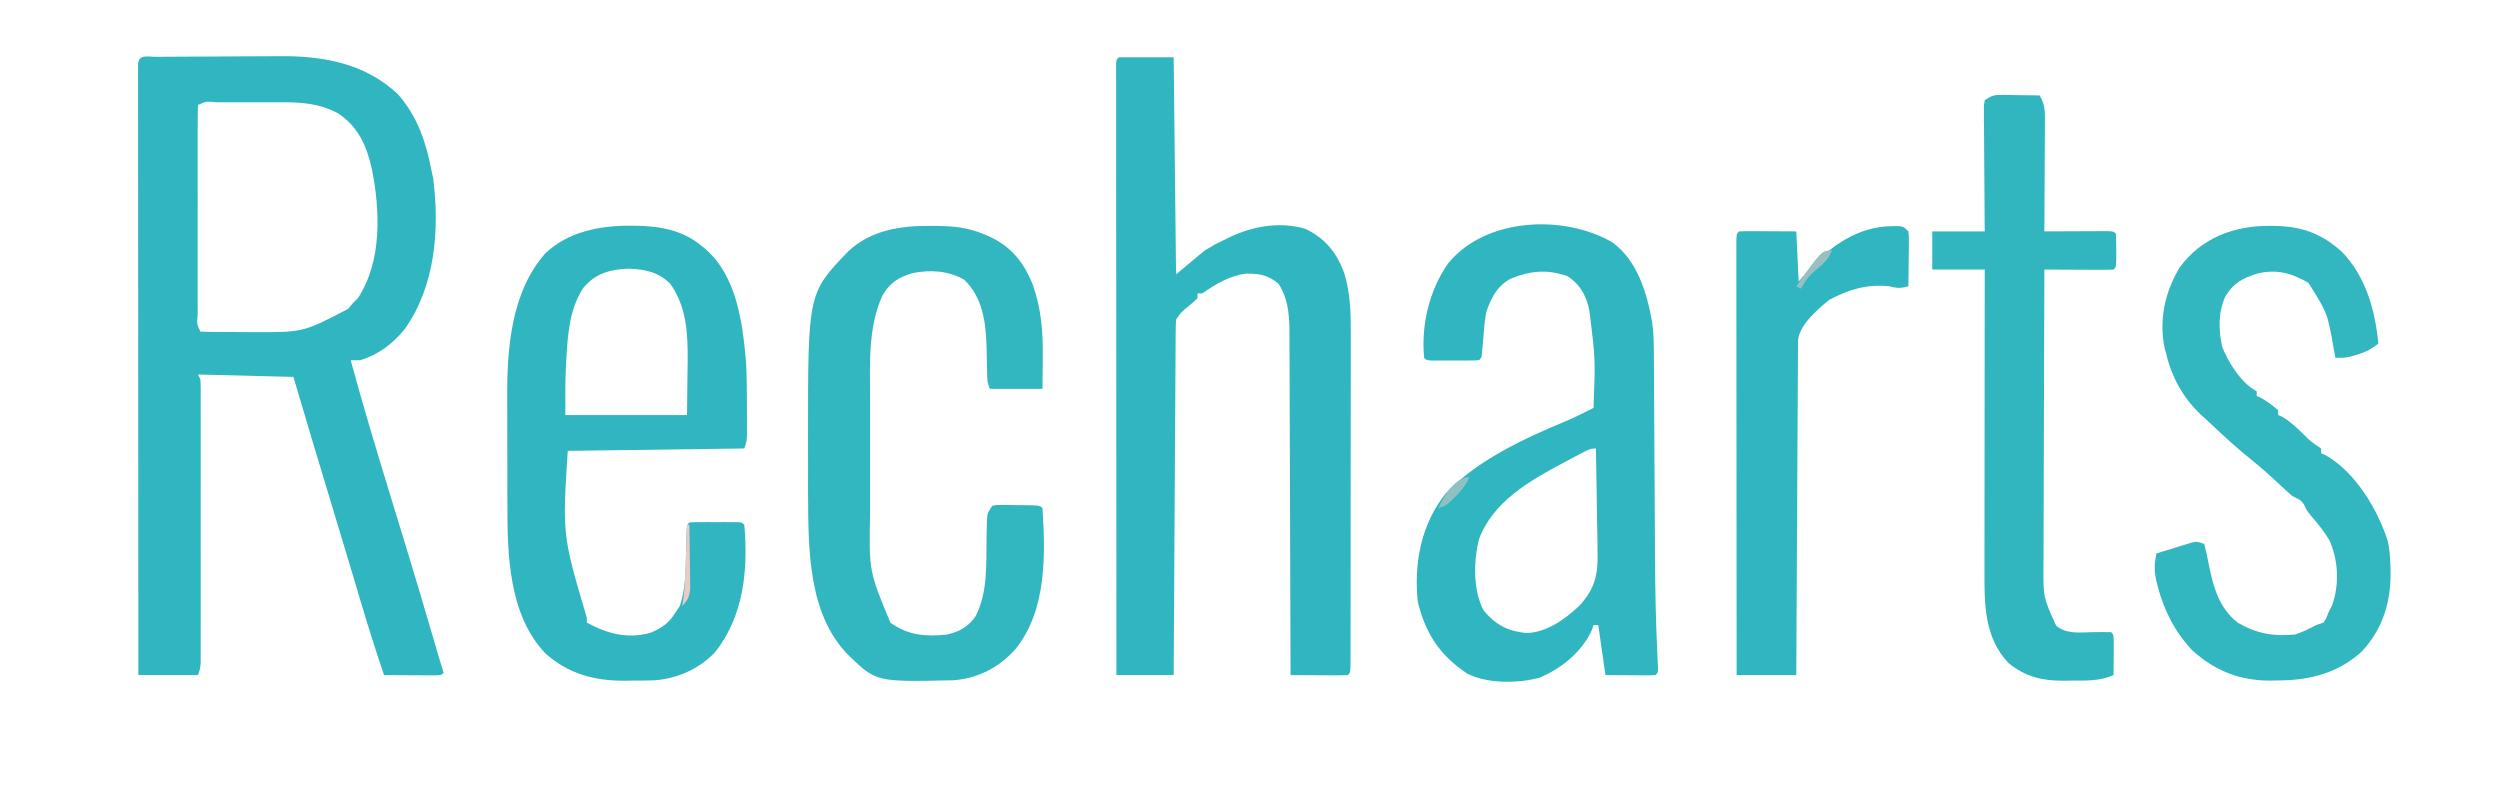<?xml version="1.0" encoding="UTF-8"?>
<svg version="1.1" xmlns="http://www.w3.org/2000/svg" width="1048" height="339">
<path d="M0 0 C0.685 -0.007 1.37 -0.013 2.075 -0.02 C4.358 -0.04 6.641 -0.051 8.924 -0.061 C10.099 -0.067 10.099 -0.067 11.297 -0.074 C15.46 -0.095 19.623 -0.109 23.786 -0.118 C28.043 -0.129 32.3 -0.163 36.557 -0.203 C39.862 -0.23 43.167 -0.238 46.472 -0.241 C48.038 -0.246 49.603 -0.258 51.169 -0.276 C69.59 -0.484 87.436 2.6 101.322 15.74 C109.626 25.23 113.114 36.009 115.455 48.177 C115.647 49.077 115.839 49.977 116.037 50.904 C118.777 72.363 116.945 96.073 104.111 114.146 C99.082 120.314 93.136 124.853 85.455 127.177 C84.135 127.177 82.815 127.177 81.455 127.177 C86.642 146.197 92.307 165.052 98.088 183.898 C100.106 190.478 102.12 197.059 104.131 203.642 C104.35 204.357 104.568 205.072 104.793 205.809 C108.736 218.716 112.568 231.655 116.355 244.608 C116.557 245.297 116.758 245.986 116.966 246.696 C117.509 248.554 118.051 250.413 118.593 252.272 C119.18 254.25 119.802 256.219 120.455 258.177 C119.455 259.177 119.455 259.177 117.138 259.291 C116.138 259.285 115.138 259.28 114.107 259.275 C113.028 259.271 111.948 259.268 110.836 259.265 C109.131 259.252 109.131 259.252 107.393 259.24 C106.252 259.235 105.112 259.23 103.938 259.226 C101.11 259.214 98.283 259.198 95.455 259.177 C91.978 248.983 88.76 238.733 85.693 228.409 C84.394 224.04 83.088 219.673 81.783 215.306 C81.512 214.398 81.241 213.49 80.962 212.555 C78.178 203.233 75.359 193.923 72.538 184.613 C67.449 167.818 62.417 151.009 57.455 134.177 C44.255 133.847 31.055 133.517 17.455 133.177 C17.95 134.167 17.95 134.167 18.455 135.177 C18.55 136.779 18.581 138.386 18.582 139.991 C18.585 141.007 18.588 142.024 18.591 143.071 C18.589 144.191 18.587 145.31 18.584 146.464 C18.586 147.64 18.588 148.815 18.59 150.026 C18.593 153.256 18.593 156.485 18.589 159.714 C18.587 163.091 18.589 166.467 18.591 169.844 C18.593 175.516 18.59 181.188 18.585 186.86 C18.58 193.42 18.582 199.979 18.587 206.539 C18.592 212.167 18.592 217.795 18.59 223.423 C18.588 226.786 18.588 230.149 18.591 233.512 C18.594 237.262 18.59 241.011 18.584 244.761 C18.586 245.878 18.589 246.996 18.591 248.147 C18.586 249.676 18.586 249.676 18.582 251.236 C18.582 252.123 18.581 253.01 18.581 253.924 C18.455 256.177 18.455 256.177 17.455 259.177 C9.205 259.177 0.955 259.177 -7.545 259.177 C-7.568 226.326 -7.585 193.476 -7.596 160.625 C-7.597 156.751 -7.599 152.877 -7.6 149.002 C-7.6 148.231 -7.6 147.46 -7.601 146.665 C-7.605 134.16 -7.613 121.654 -7.622 109.148 C-7.631 96.326 -7.637 83.504 -7.639 70.682 C-7.64 62.763 -7.645 54.845 -7.653 46.926 C-7.659 40.865 -7.659 34.803 -7.658 28.742 C-7.658 26.247 -7.66 23.753 -7.664 21.259 C-7.669 17.87 -7.668 14.481 -7.665 11.092 C-7.668 10.091 -7.671 9.09 -7.674 8.059 C-7.672 7.158 -7.67 6.257 -7.668 5.329 C-7.668 4.546 -7.669 3.763 -7.669 2.956 C-7.375 -1.256 -3.375 0.027 0 0 Z M17.455 20.177 C17.354 23.094 17.319 25.987 17.326 28.904 C17.324 29.819 17.322 30.734 17.32 31.677 C17.316 34.719 17.319 37.76 17.322 40.802 C17.322 42.906 17.321 45.009 17.319 47.113 C17.318 51.528 17.32 55.943 17.325 60.359 C17.33 66.032 17.327 71.705 17.321 77.378 C17.318 81.724 17.319 86.07 17.321 90.416 C17.322 92.508 17.321 94.601 17.319 96.693 C17.316 99.612 17.32 102.531 17.326 105.45 C17.324 106.324 17.322 107.198 17.32 108.098 C16.954 111.948 16.954 111.948 18.455 115.177 C20.885 115.291 23.286 115.341 25.717 115.345 C26.459 115.348 27.201 115.352 27.966 115.355 C29.549 115.36 31.132 115.362 32.715 115.362 C35.088 115.364 37.46 115.382 39.832 115.402 C61.552 115.523 61.552 115.523 80.33 105.677 C81.031 104.852 81.733 104.027 82.455 103.177 C83.136 102.496 83.816 101.816 84.518 101.115 C94.629 85.784 93.832 64.46 90.361 47.173 C88.25 37.472 84.631 29.168 76.025 23.607 C68.005 19.341 60.319 19.024 51.4 19.044 C50.458 19.043 49.516 19.042 48.545 19.041 C46.567 19.041 44.589 19.042 42.61 19.047 C39.569 19.052 36.528 19.047 33.486 19.04 C31.562 19.041 29.637 19.042 27.713 19.044 C26.799 19.042 25.886 19.04 24.945 19.038 C20.878 18.638 20.878 18.638 17.455 20.177 Z " fill="#30B6C0" transform="translate(65.545,23.823)"/>
<path d="M0 0 C7.59 0 15.18 0 23 0 C23.33 30.03 23.66 60.06 24 91 C27.96 87.7 31.92 84.4 36 81 C38.823 79.305 41.364 77.849 44.312 76.5 C44.963 76.18 45.613 75.861 46.283 75.531 C56.158 70.796 67.341 68.803 78.051 71.875 C86.026 75.554 90.922 81.361 94.124 89.46 C97.376 98.886 97.284 108.604 97.243 118.461 C97.244 119.989 97.246 121.516 97.249 123.043 C97.253 127.156 97.246 131.268 97.236 135.381 C97.227 139.693 97.229 144.005 97.229 148.316 C97.228 155.544 97.219 162.771 97.206 169.998 C97.19 178.361 97.185 186.725 97.186 195.088 C97.186 203.141 97.181 211.193 97.173 219.245 C97.169 222.672 97.167 226.098 97.167 229.525 C97.166 233.549 97.16 237.572 97.15 241.596 C97.147 243.076 97.146 244.556 97.146 246.036 C97.147 248.047 97.14 250.058 97.134 252.069 C97.132 253.197 97.13 254.325 97.129 255.487 C97 258 97 258 96 259 C94.219 259.087 92.435 259.107 90.652 259.098 C89.573 259.094 88.493 259.091 87.381 259.088 C85.676 259.075 85.676 259.075 83.938 259.062 C82.797 259.058 81.657 259.053 80.482 259.049 C77.655 259.037 74.827 259.021 72 259 C71.998 257.823 71.998 257.823 71.996 256.623 C71.958 237.509 71.899 218.395 71.816 199.281 C71.776 190.037 71.744 180.794 71.729 171.55 C71.716 163.491 71.689 155.431 71.645 147.372 C71.623 143.107 71.607 138.842 71.608 134.577 C71.609 130.557 71.591 126.537 71.559 122.517 C71.55 121.047 71.549 119.578 71.554 118.108 C71.581 109.957 71.537 102.074 67 95 C62.65 91.309 59.005 90.64 53.281 90.715 C46.421 91.572 40.556 95.111 35 99 C34.34 99 33.68 99 33 99 C33 99.66 33 100.32 33 101 C31.285 102.656 31.285 102.656 29.062 104.5 C26.08 106.889 26.08 106.889 24 110 C23.894 111.964 23.853 113.931 23.842 115.897 C23.832 117.154 23.822 118.41 23.812 119.705 C23.806 121.105 23.8 122.505 23.795 123.905 C23.785 125.373 23.775 126.841 23.765 128.31 C23.738 132.303 23.717 136.297 23.697 140.29 C23.675 144.461 23.647 148.632 23.621 152.802 C23.571 160.704 23.526 168.605 23.483 176.506 C23.433 185.5 23.378 194.494 23.323 203.488 C23.209 221.992 23.102 240.496 23 259 C15.08 259 7.16 259 -1 259 C-1.023 226.149 -1.04 193.299 -1.051 160.448 C-1.052 156.574 -1.054 152.7 -1.055 148.825 C-1.055 148.054 -1.055 147.283 -1.056 146.488 C-1.06 133.983 -1.068 121.477 -1.077 108.971 C-1.086 96.149 -1.092 83.327 -1.094 70.505 C-1.095 62.586 -1.1 54.668 -1.108 46.749 C-1.114 40.688 -1.114 34.626 -1.113 28.565 C-1.113 26.07 -1.115 23.576 -1.119 21.082 C-1.124 17.693 -1.123 14.304 -1.12 10.915 C-1.123 9.914 -1.126 8.913 -1.129 7.882 C-1.127 6.981 -1.125 6.08 -1.123 5.152 C-1.123 4.369 -1.124 3.586 -1.124 2.779 C-1 1 -1 1 0 0 Z " fill="#30B6C0" transform="translate(469,24)"/>
<path d="M0 0 C10.513 7.678 14.504 21.143 16.689 33.385 C17.385 38.259 17.425 43.081 17.428 47.998 C17.436 49.097 17.445 50.197 17.454 51.33 C17.479 54.938 17.491 58.547 17.504 62.156 C17.52 64.699 17.537 67.242 17.555 69.785 C17.596 75.794 17.629 81.803 17.658 87.813 C17.712 99.142 17.781 110.47 17.856 121.799 C17.878 125.473 17.895 129.148 17.911 132.822 C17.981 145.952 18.254 159.05 18.87 172.167 C18.917 173.238 18.964 174.309 19.013 175.412 C19.058 176.361 19.104 177.31 19.151 178.287 C19.125 180.438 19.125 180.438 18.125 181.438 C16.563 181.524 14.998 181.545 13.434 181.535 C12.583 181.533 11.733 181.53 10.857 181.528 C9.77 181.518 8.683 181.509 7.562 181.5 C4.118 181.479 0.674 181.459 -2.875 181.438 C-3.865 174.507 -4.855 167.577 -5.875 160.438 C-6.535 160.438 -7.195 160.438 -7.875 160.438 C-8.11 161.149 -8.344 161.861 -8.586 162.594 C-12.724 171.724 -21.414 178.768 -30.531 182.535 C-39.602 184.983 -52.16 185.106 -60.672 180.895 C-72.357 173.167 -78.359 163.961 -81.562 150.562 C-83.182 134.369 -80.138 118.297 -69.875 105.312 C-56.567 91.311 -37.023 82.281 -19.453 74.973 C-15.502 73.277 -11.705 71.39 -7.875 69.438 C-7.076 49.07 -7.076 49.07 -9.562 28.938 C-9.711 28.247 -9.86 27.556 -10.013 26.844 C-11.409 21.42 -14.039 17.271 -18.797 14.195 C-27.236 11.274 -34.126 11.874 -42.422 15.176 C-48.189 18.142 -50.918 23.393 -52.875 29.438 C-53.453 32.716 -53.741 35.995 -54 39.312 C-54.145 41.019 -54.293 42.724 -54.445 44.43 C-54.505 45.176 -54.564 45.922 -54.625 46.691 C-54.875 48.438 -54.875 48.438 -55.875 49.438 C-57.498 49.537 -59.124 49.568 -60.75 49.57 C-61.735 49.572 -62.72 49.573 -63.734 49.574 C-64.771 49.57 -65.807 49.566 -66.875 49.562 C-68.43 49.568 -68.43 49.568 -70.016 49.574 C-71 49.573 -71.985 49.572 -73 49.57 C-73.91 49.569 -74.82 49.568 -75.758 49.567 C-77.875 49.438 -77.875 49.438 -78.875 48.438 C-80.24 34.92 -76.651 19.741 -68.688 8.688 C-52.95 -10.387 -20.404 -11.752 0 0 Z M-12.84 88.379 C-13.635 88.794 -14.429 89.209 -15.248 89.637 C-16.094 90.087 -16.941 90.537 -17.812 91 C-18.675 91.458 -19.537 91.916 -20.426 92.388 C-34.647 100.013 -49.927 108.577 -55.875 124.438 C-58.147 133.542 -58.468 146.014 -53.875 154.438 C-48.857 160.375 -43.783 163.053 -36.062 163.812 C-27.359 163.531 -20.046 158.157 -13.875 152.438 C-7.086 145.064 -5.889 139.036 -6.191 129.211 C-6.201 127.982 -6.211 126.753 -6.221 125.487 C-6.26 121.594 -6.348 117.704 -6.438 113.812 C-6.473 111.16 -6.505 108.508 -6.533 105.855 C-6.61 99.382 -6.727 92.91 -6.875 86.438 C-9.378 86.438 -10.623 87.219 -12.84 88.379 Z " fill="#30B6C0" transform="translate(675.875,101.562)"/>
<path d="M0 0 C0.968 0.002 1.936 0.003 2.934 0.005 C12.894 0.175 22.419 1.797 30.312 8.375 C30.86 8.809 31.408 9.244 31.973 9.691 C45.25 21.334 47.538 40.476 49.062 57.062 C49.419 64.055 49.409 71.062 49.438 78.062 C49.445 79.803 49.445 79.803 49.452 81.579 C49.45 82.67 49.448 83.762 49.445 84.887 C49.444 85.871 49.443 86.856 49.442 87.87 C49.312 90.375 49.312 90.375 48.312 93.375 C23.892 93.705 -0.527 94.035 -25.688 94.375 C-27.941 129.678 -27.941 129.678 -17.688 164.375 C-17.688 165.035 -17.688 165.695 -17.688 166.375 C-9.119 171.016 -0.716 173.318 8.941 170.648 C13.611 168.756 16.54 166.7 19.312 162.375 C19.973 161.385 20.633 160.395 21.312 159.375 C23.618 152.294 23.708 145.339 23.875 137.938 C23.935 135.585 23.998 133.232 24.066 130.879 C24.09 129.846 24.114 128.813 24.139 127.748 C24.312 125.375 24.312 125.375 25.312 124.375 C26.935 124.276 28.562 124.244 30.188 124.242 C31.172 124.241 32.157 124.24 33.172 124.238 C34.208 124.242 35.245 124.246 36.312 124.25 C37.867 124.244 37.867 124.244 39.453 124.238 C40.438 124.24 41.423 124.241 42.438 124.242 C43.348 124.243 44.258 124.244 45.195 124.246 C47.312 124.375 47.312 124.375 48.312 125.375 C49.989 144.04 48.131 163.46 36.188 178.625 C29.527 185.794 20.205 189.876 10.508 190.578 C7.336 190.679 4.173 190.697 1 190.688 C-0.596 190.712 -0.596 190.712 -2.225 190.736 C-14.698 190.744 -25.451 187.774 -34.914 179.406 C-50.508 163.287 -51.009 137.643 -50.988 116.516 C-50.992 114.834 -50.997 113.152 -51.001 111.47 C-51.009 107.967 -51.008 104.465 -51.003 100.962 C-50.997 96.53 -51.014 92.099 -51.038 87.668 C-51.052 84.2 -51.053 80.732 -51.05 77.264 C-51.051 75.633 -51.056 74.002 -51.066 72.371 C-51.181 51.497 -49.452 27.862 -35.066 11.535 C-25.584 2.599 -12.577 -0.022 0 0 Z M-19.125 26 C-24.87 34.715 -25.666 45.209 -26.25 55.375 C-26.293 56.029 -26.336 56.682 -26.381 57.355 C-26.816 64.72 -26.688 71.955 -26.688 79.375 C-9.857 79.375 6.973 79.375 24.312 79.375 C24.374 73.683 24.436 67.99 24.5 62.125 C24.527 60.355 24.555 58.585 24.583 56.761 C24.686 45.285 24.171 34.058 17.312 24.375 C12.34 19.402 6.846 18.29 0 18 C-7.566 18.187 -14.186 19.991 -19.125 26 Z " fill="#30B6C0" transform="translate(263.688,94.625)"/>
<path d="M0 0 C0.97 0.004 1.94 0.008 2.94 0.013 C9.708 0.12 15.82 0.68 22.125 3.312 C23.204 3.748 23.204 3.748 24.305 4.191 C33.833 8.488 39.143 14.955 43.027 24.539 C46.673 34.804 47.401 44.593 47.25 55.438 C47.241 56.68 47.232 57.923 47.223 59.203 C47.199 62.24 47.163 65.276 47.125 68.312 C39.865 68.312 32.605 68.312 25.125 68.312 C23.85 65.763 23.966 63.888 23.914 61.035 C23.886 59.963 23.857 58.891 23.828 57.787 C23.777 55.548 23.732 53.308 23.695 51.068 C23.395 40.552 22.196 30.174 14.312 22.562 C7.65 18.755 0.067 18.31 -7.34 19.812 C-13.177 21.522 -16.923 23.845 -19.992 29.297 C-26.069 42.514 -25.178 58.48 -25.141 72.723 C-25.142 74.547 -25.144 76.372 -25.146 78.196 C-25.149 81.992 -25.145 85.788 -25.136 89.584 C-25.124 94.407 -25.131 99.23 -25.143 104.053 C-25.15 107.812 -25.148 111.57 -25.143 115.329 C-25.141 117.106 -25.143 118.882 -25.148 120.659 C-25.604 144.705 -25.604 144.705 -16.625 166.312 C-9.224 171.695 -1.814 172.264 7.125 171.312 C12.353 170.092 15.962 168.127 19.062 163.688 C24.331 153.437 23.504 141.617 23.691 130.396 C23.721 129.143 23.751 127.889 23.781 126.598 C23.8 125.462 23.819 124.326 23.838 123.156 C24.125 120.312 24.125 120.312 26.125 117.312 C28.172 116.956 28.172 116.956 30.66 116.984 C31.997 116.992 31.997 116.992 33.361 117 C34.294 117.021 35.227 117.041 36.188 117.062 C37.124 117.068 38.061 117.073 39.025 117.078 C45.971 117.159 45.971 117.159 47.125 118.312 C48.427 138.082 48.888 161.281 35.742 177.5 C28.902 185.166 19.983 189.765 9.582 190.49 C-22.51 191.177 -22.51 191.177 -33.875 180.312 C-51.394 162.938 -50.978 135.054 -51.141 111.91 C-51.151 108.041 -51.148 104.172 -51.136 100.302 C-51.125 96.384 -51.136 92.467 -51.148 88.549 C-51.182 28.208 -51.182 28.208 -34.25 10.625 C-24.705 1.787 -12.565 -0.074 0 0 Z " fill="#32B7C0" transform="translate(389.875,94.688)"/>
<path d="M0 0 C0.837 0.006 1.674 0.011 2.537 0.017 C13.784 0.238 22.167 3.397 30.531 11.059 C40.445 21.516 44.277 35.292 45.625 49.312 C42.734 51.701 40.222 52.964 36.625 54 C35.779 54.251 34.934 54.503 34.062 54.762 C31.625 55.312 31.625 55.312 27.625 55.312 C27.279 53.429 27.279 53.429 26.926 51.508 C24.288 36.519 24.288 36.519 16.312 23.875 C9.296 19.795 2.89 18 -5.148 20.004 C-11.31 21.978 -14.897 23.815 -18.375 29.312 C-21.565 35.908 -21.419 43.779 -19.793 50.84 C-17.237 57.293 -11.652 66.174 -5.375 69.312 C-5.375 69.972 -5.375 70.632 -5.375 71.312 C-4.818 71.56 -4.261 71.808 -3.688 72.062 C-0.951 73.542 1.302 75.247 3.625 77.312 C3.625 77.972 3.625 78.632 3.625 79.312 C4.426 79.635 4.426 79.635 5.242 79.965 C8.502 81.808 11.053 84.313 13.75 86.875 C17.389 90.499 17.389 90.499 21.625 93.312 C21.625 93.972 21.625 94.632 21.625 95.312 C22.188 95.554 22.752 95.795 23.332 96.043 C35.882 102.991 45.474 118.978 49.625 132.312 C50.28 135.336 50.548 138.224 50.625 141.312 C50.664 142.101 50.702 142.89 50.742 143.703 C51.117 156.961 47.792 168.649 38.641 178.496 C28.511 187.625 16.717 190.496 3.5 190.562 C2.007 190.593 2.007 190.593 0.484 190.625 C-12.38 190.692 -22.965 186.509 -32.5 177.812 C-39.722 170.093 -44.335 160.987 -46.938 150.812 C-47.106 150.154 -47.275 149.496 -47.448 148.818 C-48.377 144.695 -48.332 141.419 -47.375 137.312 C-44.607 136.448 -41.836 135.595 -39.062 134.75 C-37.884 134.38 -37.884 134.38 -36.682 134.002 C-35.924 133.773 -35.167 133.544 -34.387 133.309 C-33.69 133.094 -32.994 132.879 -32.276 132.658 C-30.375 132.312 -30.375 132.312 -27.375 133.312 C-26.612 136.145 -26.02 138.872 -25.5 141.75 C-23.597 151.188 -21.261 160.077 -13.375 166.312 C-5.408 170.915 1.399 172.124 10.625 171.312 C13.847 170.306 16.664 168.909 19.625 167.312 C20.615 166.982 21.605 166.653 22.625 166.312 C23.744 164.666 23.744 164.666 24.625 162.312 C25.429 160.673 25.429 160.673 26.25 159 C29.377 150.42 28.869 139.912 25.039 131.66 C22.837 128.004 20.215 124.766 17.43 121.539 C15.625 119.312 15.625 119.312 14.633 117.148 C13.324 114.765 12.061 114.481 9.625 113.312 C7.721 111.658 5.886 109.988 4.062 108.25 C0.209 104.642 -3.689 101.177 -7.812 97.875 C-13.788 93.059 -19.401 87.898 -24.976 82.628 C-26.141 81.532 -27.323 80.453 -28.508 79.379 C-36.203 72.184 -41.008 63.528 -43.375 53.312 C-43.648 52.398 -43.648 52.398 -43.926 51.465 C-46.406 39.583 -43.906 27.771 -37.688 17.5 C-28.759 5.086 -14.814 -0.104 0 0 Z " fill="#32B6C0" transform="translate(951.375,94.688)"/>
<path d="M0 0 C0.893 0.006 1.785 0.013 2.705 0.02 C3.634 0.036 4.563 0.053 5.52 0.07 C6.46 0.079 7.4 0.088 8.369 0.098 C10.69 0.121 13.011 0.154 15.332 0.195 C17.239 3.421 17.577 5.789 17.559 9.515 C17.559 10.575 17.559 11.636 17.559 12.729 C17.548 13.868 17.538 15.007 17.527 16.18 C17.525 17.35 17.522 18.521 17.519 19.727 C17.508 23.467 17.482 27.206 17.457 30.945 C17.447 33.48 17.438 36.016 17.43 38.551 C17.408 44.766 17.374 50.98 17.332 57.195 C18.205 57.19 19.079 57.185 19.978 57.179 C23.208 57.162 26.438 57.15 29.667 57.14 C31.067 57.135 32.467 57.129 33.866 57.12 C35.874 57.108 37.883 57.103 39.891 57.098 C41.705 57.09 41.705 57.09 43.556 57.082 C46.332 57.195 46.332 57.195 47.332 58.195 C47.431 60.527 47.462 62.862 47.457 65.195 C47.461 67.113 47.461 67.113 47.465 69.07 C47.332 72.195 47.332 72.195 46.332 73.195 C44.186 73.283 42.038 73.302 39.891 73.293 C38.585 73.29 37.28 73.287 35.936 73.283 C34.547 73.275 33.158 73.266 31.77 73.258 C30.377 73.253 28.984 73.248 27.592 73.244 C24.172 73.232 20.752 73.216 17.332 73.195 C17.262 90.442 17.209 107.689 17.177 124.936 C17.161 132.945 17.14 140.954 17.106 148.964 C17.076 155.95 17.056 162.936 17.05 169.922 C17.046 173.616 17.037 177.31 17.015 181.005 C16.99 185.143 16.99 189.281 16.991 193.419 C16.981 194.625 16.97 195.831 16.959 197.074 C16.867 210.622 16.867 210.622 22.3 222.516 C26.686 226.14 32.162 225.293 37.582 225.195 C40.172 225.15 42.741 225.148 45.332 225.195 C46.332 226.195 46.332 226.195 46.43 230.012 C46.423 231.594 46.411 233.176 46.395 234.758 C46.39 235.564 46.386 236.37 46.381 237.201 C46.369 239.199 46.351 241.197 46.332 243.195 C40.469 245.741 34.729 245.527 28.457 245.508 C27.406 245.524 26.356 245.54 25.273 245.557 C16.367 245.562 9.439 243.912 2.332 238.195 C-7.881 227.433 -7.821 213.547 -7.781 199.549 C-7.781 198.169 -7.781 196.788 -7.782 195.408 C-7.782 191.677 -7.776 187.946 -7.769 184.215 C-7.763 180.31 -7.763 176.405 -7.761 172.5 C-7.758 165.113 -7.75 157.725 -7.74 150.338 C-7.729 141.924 -7.723 133.511 -7.718 125.097 C-7.708 107.796 -7.69 90.496 -7.668 73.195 C-14.928 73.195 -22.188 73.195 -29.668 73.195 C-29.668 67.915 -29.668 62.635 -29.668 57.195 C-22.408 57.195 -15.148 57.195 -7.668 57.195 C-7.684 55.54 -7.699 53.884 -7.716 52.178 C-7.77 46.054 -7.804 39.931 -7.833 33.807 C-7.848 31.153 -7.868 28.499 -7.894 25.845 C-7.931 22.037 -7.948 18.23 -7.961 14.422 C-7.976 13.229 -7.992 12.036 -8.008 10.808 C-8.008 9.707 -8.008 8.606 -8.009 7.471 C-8.015 6.499 -8.022 5.526 -8.029 4.524 C-7.91 3.755 -7.791 2.987 -7.668 2.195 C-4.464 0.059 -3.672 -0.047 0 0 Z " fill="#31B6C0" transform="translate(839.668,39.805)"/>
<path d="M0 0 C0.869 -0.014 1.738 -0.028 2.633 -0.043 C4.875 0.188 4.875 0.188 6.875 2.188 C7.102 4.526 7.102 4.526 7.07 7.414 C7.064 8.445 7.057 9.477 7.051 10.539 C7.026 12.159 7.026 12.159 7 13.812 C6.991 14.9 6.982 15.988 6.973 17.109 C6.949 19.802 6.916 22.495 6.875 25.188 C3.703 26.076 2.043 26.08 -1.125 25.188 C-10.563 24.254 -18.015 26.482 -26.312 30.875 C-31.175 34.873 -38.729 41.253 -39.387 47.79 C-39.392 48.842 -39.398 49.893 -39.403 50.977 C-39.415 52.184 -39.426 53.392 -39.437 54.636 C-39.44 55.975 -39.442 57.315 -39.444 58.655 C-39.453 60.064 -39.463 61.474 -39.474 62.883 C-39.502 66.711 -39.517 70.539 -39.53 74.368 C-39.545 78.367 -39.572 82.367 -39.598 86.367 C-39.645 93.942 -39.681 101.518 -39.714 109.093 C-39.753 117.717 -39.802 126.341 -39.852 134.965 C-39.956 152.706 -40.045 170.447 -40.125 188.188 C-48.375 188.188 -56.625 188.188 -65.125 188.188 C-65.148 164.084 -65.166 139.98 -65.177 115.876 C-65.182 104.685 -65.189 93.494 -65.2 82.303 C-65.21 72.553 -65.217 62.803 -65.219 53.053 C-65.22 47.887 -65.223 42.721 -65.231 37.554 C-65.237 32.698 -65.24 27.841 -65.238 22.985 C-65.238 21.197 -65.24 19.409 -65.244 17.621 C-65.249 15.191 -65.248 12.761 -65.245 10.331 C-65.248 9.614 -65.251 8.897 -65.254 8.159 C-65.239 3.302 -65.239 3.302 -64.125 2.188 C-62.344 2.1 -60.56 2.081 -58.777 2.09 C-57.698 2.093 -56.618 2.096 -55.506 2.1 C-53.801 2.112 -53.801 2.112 -52.062 2.125 C-50.352 2.132 -50.352 2.132 -48.607 2.139 C-45.78 2.151 -42.952 2.168 -40.125 2.188 C-39.795 9.117 -39.465 16.047 -39.125 23.188 C-37.826 21.682 -36.526 20.176 -35.188 18.625 C-25.906 8.39 -14.35 0.107 0 0 Z " fill="#30B6C0" transform="translate(793.125,94.812)"/>
<path d="M0 0 C0.33 0 0.66 0 1 0 C1.074 4.199 1.129 8.398 1.165 12.598 C1.18 14.025 1.2 15.453 1.226 16.881 C1.263 18.936 1.28 20.991 1.293 23.047 C1.309 24.283 1.324 25.519 1.341 26.792 C0.979 30.202 0.323 31.546 -2 34 C-1.847 32.958 -1.693 31.917 -1.535 30.844 C-0.774 24.752 -0.643 18.631 -0.438 12.5 C-0.394 11.296 -0.351 10.092 -0.307 8.852 C-0.201 5.901 -0.099 2.951 0 0 Z " fill="#E9CBC6" transform="translate(288,220)"/>
<path d="M0 0 C-1.462 3.37 -3.338 5.607 -5.938 8.188 C-6.972 9.23 -6.972 9.23 -8.027 10.293 C-10 12 -10 12 -13 13 C-10.903 8.044 -6 0 0 0 Z " fill="#8FC0C4" transform="translate(616,200)"/>
<path d="M0 0 C-1.422 3.366 -3.108 5.156 -5.938 7.438 C-9.019 10.032 -11.216 12.321 -13 16 C-13.66 15.67 -14.32 15.34 -15 15 C-4.364 0 -4.364 0 0 0 Z " fill="#99BFC3" transform="translate(768,105)"/>
</svg>
